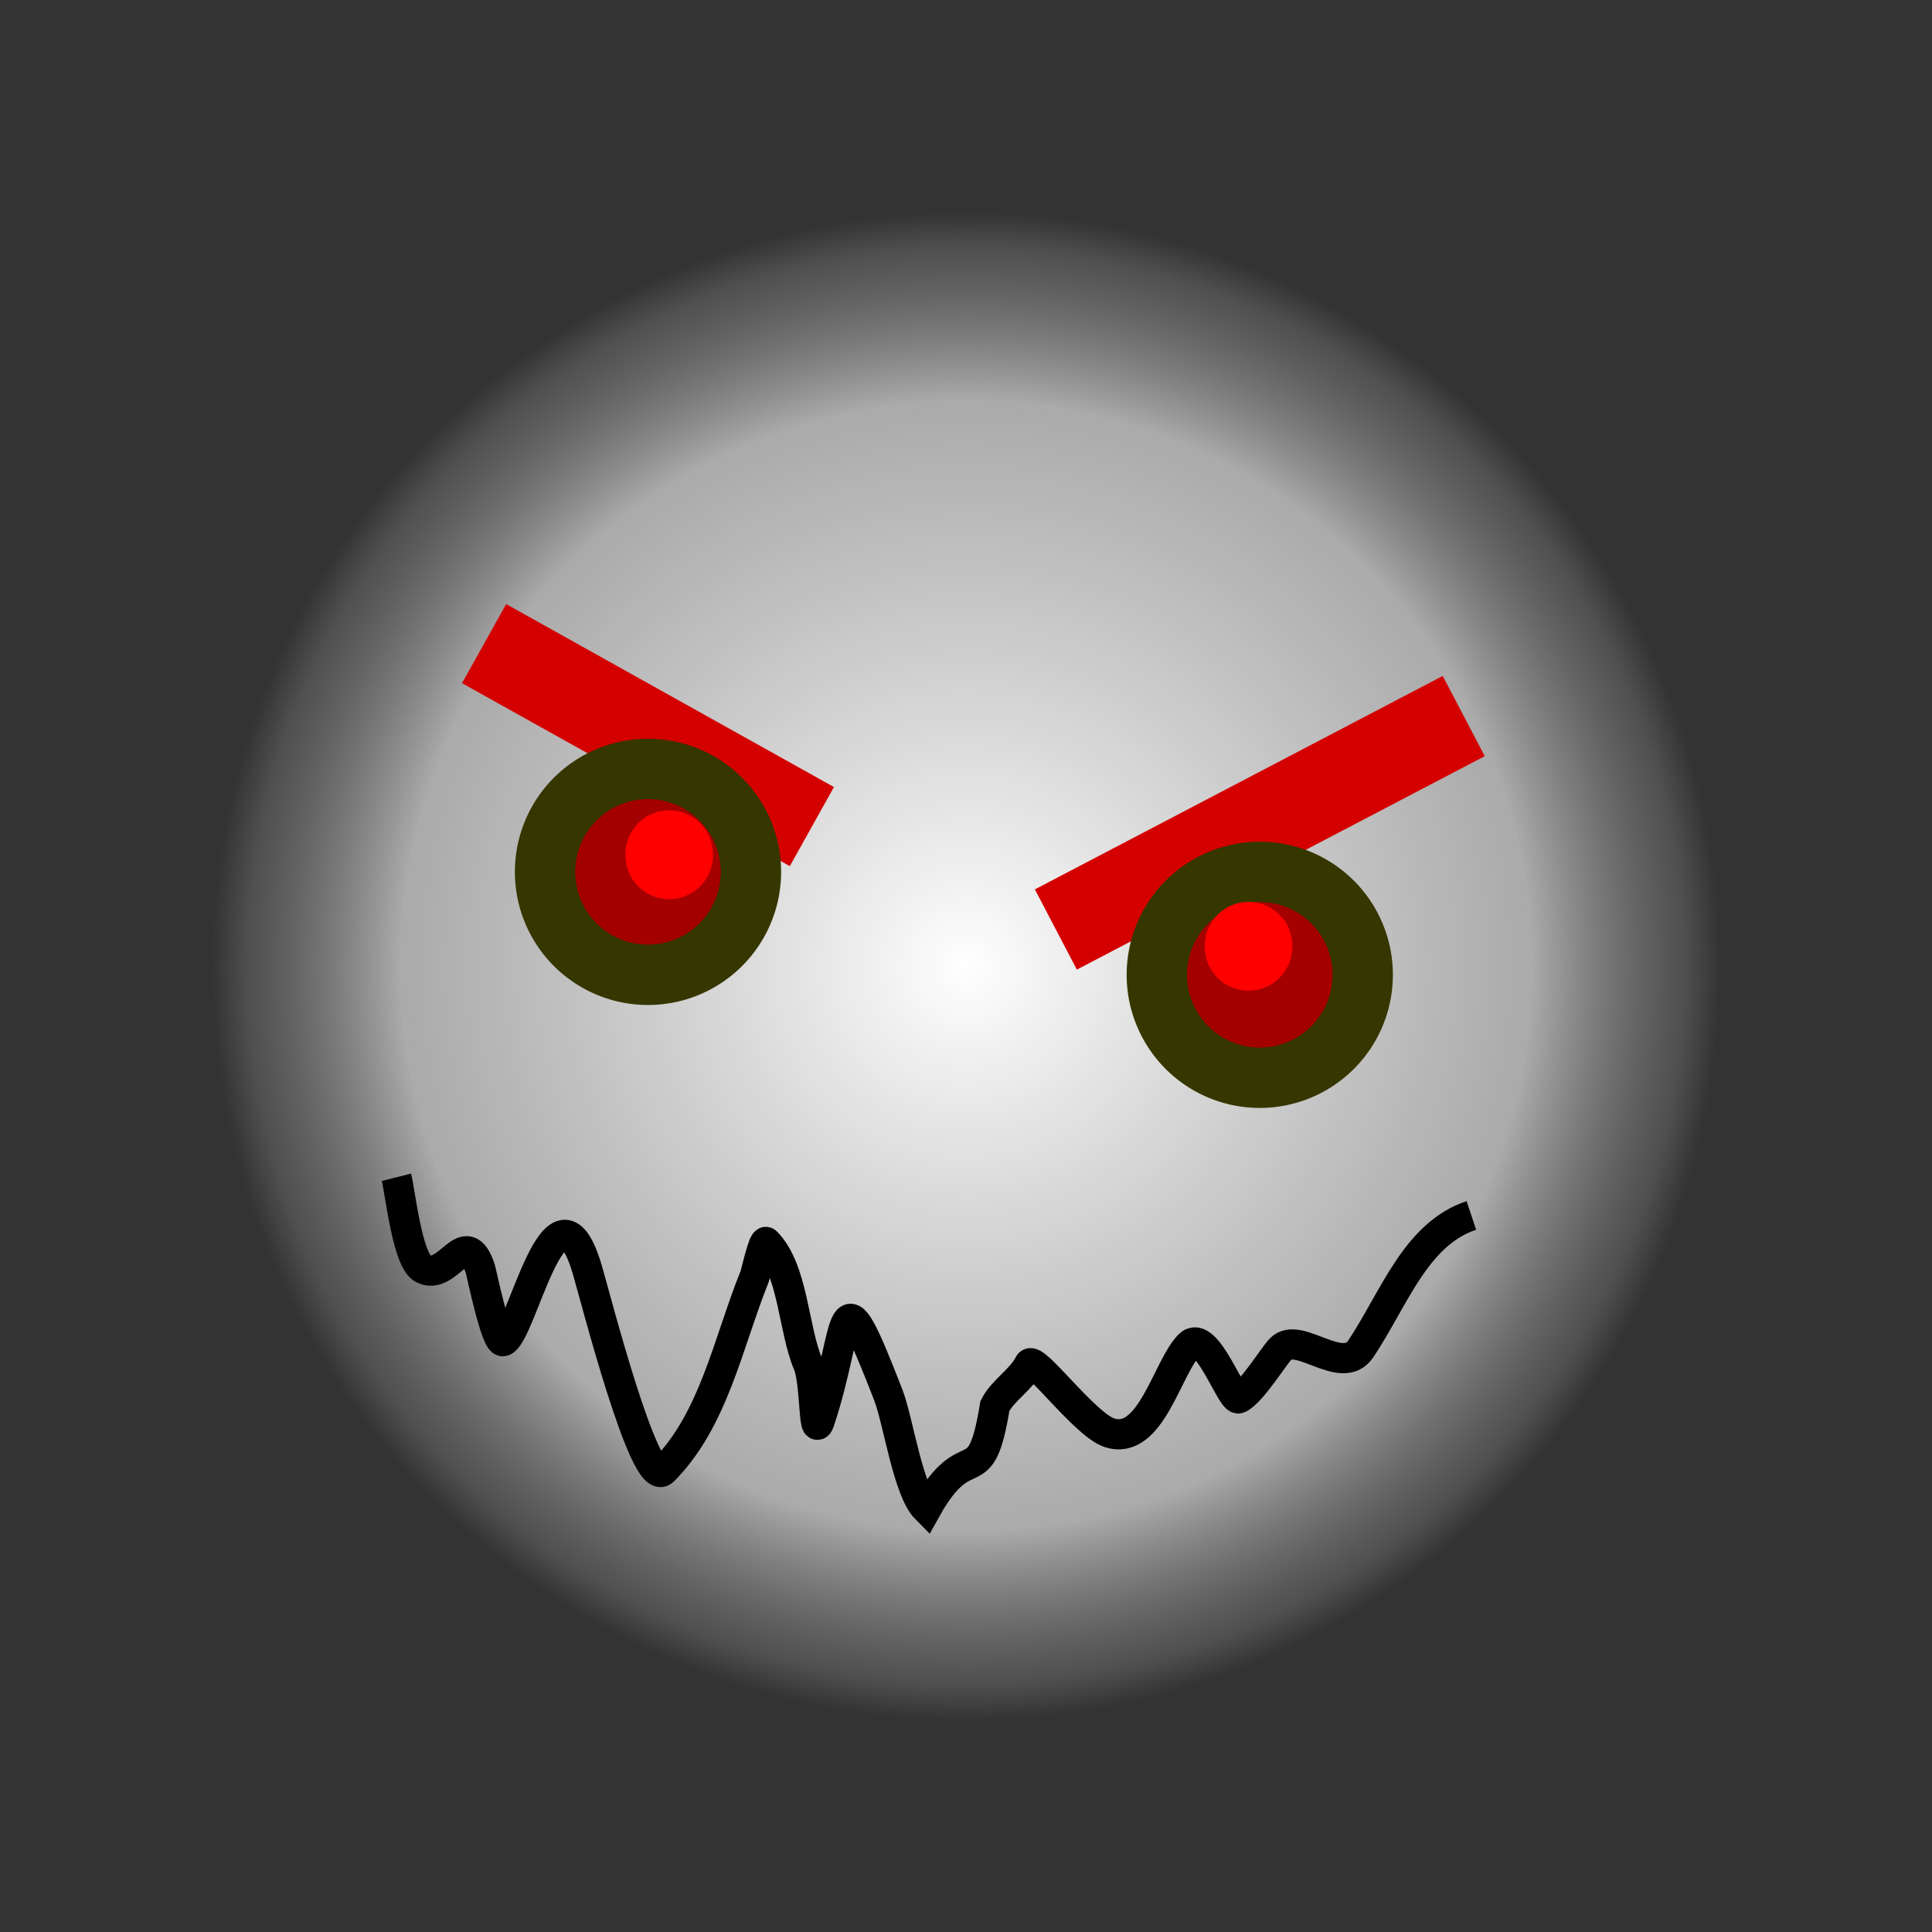 <?xml version="1.0" encoding="UTF-8" standalone="no"?>
<!-- Created with Inkscape (http://www.inkscape.org/) -->

<svg
   xmlns:dc="http://purl.org/dc/elements/1.1/"
   xmlns:cc="http://creativecommons.org/ns#"
   xmlns:rdf="http://www.w3.org/1999/02/22-rdf-syntax-ns#"
   xmlns:svg="http://www.w3.org/2000/svg"
   xmlns="http://www.w3.org/2000/svg"
   xmlns:xlink="http://www.w3.org/1999/xlink"
   xmlns:sodipodi="http://sodipodi.sourceforge.net/DTD/sodipodi-0.dtd"
   xmlns:inkscape="http://www.inkscape.org/namespaces/inkscape"
   width="64"
   height="64"
   id="svg2"
   version="1.1"
   inkscape:version="0.48.1 "
   sodipodi:docname="enemy.svg"
   inkscape:export-filename="C:\Users\Prem\embed-studios\Candy Cat Graphics\64x64 PNG\enemy.png"
   inkscape:export-xdpi="90"
   inkscape:export-ydpi="90">
  <rect width="100%" height="100%" fill="#333333" stroke="none"/>
  <defs
     id="defs4">
    <linearGradient
       id="linearGradient3755">
      <stop
         style="stop-color:#ffffff;stop-opacity:1;"
         offset="0"
         id="stop3757" />
      <stop
         id="stop3763"
         offset="0.75"
         style="stop-color:#bfbfbf;stop-opacity:0.851;" />
      <stop
         style="stop-color:#808080;stop-opacity:0.376;"
         offset="0.951"
         id="stop3765" />
      <stop
         style="stop-color:#808080;stop-opacity:0;"
         offset="1"
         id="stop3759" />
    </linearGradient>
    <radialGradient
       inkscape:collect="always"
       xlink:href="#linearGradient3755"
       id="radialGradient3761"
       cx="35.797"
       cy="33.759"
       fx="35.797"
       fy="33.759"
       r="15.089"
       gradientTransform="matrix(1,0,0,0.933,0,2.26)"
       gradientUnits="userSpaceOnUse" />
  </defs>
  <sodipodi:namedview
     id="base"
     pagecolor="#ffffff"
     bordercolor="#666666"
     borderopacity="1.0"
     inkscape:pageopacity="0.0"
     inkscape:pageshadow="2"
     inkscape:zoom="7.9195959"
     inkscape:cx="14.743175"
     inkscape:cy="32.203949"
     inkscape:document-units="px"
     inkscape:current-layer="layer1"
     showgrid="false"
     inkscape:snap-page="true"
     inkscape:snap-center="true"
     inkscape:snap-object-midpoints="true"
     inkscape:snap-midpoints="true"
     inkscape:snap-smooth-nodes="true"
     inkscape:object-nodes="true"
     inkscape:object-paths="true"
     inkscape:snap-intersection-paths="true"
     inkscape:snap-bbox="true"
     inkscape:bbox-paths="true"
     inkscape:bbox-nodes="true"
     inkscape:snap-bbox-midpoints="true"
     inkscape:snap-bbox-edge-midpoints="true"
     showguides="true"
     inkscape:guide-bbox="true"
     inkscape:window-width="1366"
     inkscape:window-height="716"
     inkscape:window-x="-8"
     inkscape:window-y="-8"
     inkscape:window-maximized="1"
     inkscape:snap-global="false" />
  <g
     inkscape:label="Layer 1"
     inkscape:groupmode="layer"
     id="layer1"
     transform="translate(0,-988.362)">
    <path
       sodipodi:type="arc"
       style="fill:url(#radialGradient3761);fill-opacity:1;stroke:none"
       id="path2985"
       sodipodi:cx="35.797279"
       sodipodi:cy="33.758556"
       sodipodi:rx="15.089153"
       sodipodi:ry="14.079001"
       d="m 50.886,33.759 a 15.089,14.079 0 1 1 -30.178,0 15.089,14.079 0 1 1 30.178,0 z"
       transform="matrix(1.657,0,0,1.776,-27.31,960.417)" />
    <path
       style="fill:none;stroke:#d40000;stroke-width:3;stroke-linecap:butt;stroke-linejoin:miter;stroke-miterlimit:4;stroke-opacity:1;stroke-dasharray:none"
       d="m 16.036,21.321 10.859,6.061"
       id="path3767"
       inkscape:connector-curvature="0"
       transform="translate(0,988.362)"
       sodipodi:nodetypes="cc" />
    <path
       style="fill:none;stroke:#d40000;stroke-width:3;stroke-linecap:butt;stroke-linejoin:miter;stroke-miterlimit:4;stroke-opacity:1;stroke-dasharray:none"
       d="m 34.977,30.791 13.511,-7.071"
       id="path3769"
       inkscape:connector-curvature="0"
       transform="translate(0,988.362)"
       sodipodi:nodetypes="cc" />
    <path
       sodipodi:type="arc"
       style="fill:#a50000;fill-opacity:1;stroke:#363600;stroke-width:2;stroke-linecap:butt;stroke-linejoin:miter;stroke-miterlimit:4;stroke-opacity:1;stroke-dasharray:none"
       id="path3771"
       sodipodi:cx="20.581858"
       sodipodi:cy="29.654814"
       sodipodi:rx="3.4092648"
       sodipodi:ry="3.4092648"
       d="m 23.991,29.655 a 3.409,3.409 0 1 1 -6.819,0 3.409,3.409 0 1 1 6.819,0 z"
       transform="translate(0.884,987.589)" />
    <path
       transform="translate(21.15,990.999)"
       d="m 23.991,29.655 a 3.409,3.409 0 1 1 -6.819,0 3.409,3.409 0 1 1 6.819,0 z"
       sodipodi:ry="3.4092648"
       sodipodi:rx="3.4092648"
       sodipodi:cy="29.654814"
       sodipodi:cx="20.581858"
       id="path3773"
       style="fill:#a50000;fill-opacity:1;stroke:#363600;stroke-width:2;stroke-linecap:butt;stroke-linejoin:miter;stroke-miterlimit:4;stroke-opacity:1;stroke-dasharray:none"
       sodipodi:type="arc" />
    <path
       sodipodi:type="arc"
       style="fill:#ff0000;fill-opacity:1;stroke:none"
       id="path3775"
       sodipodi:cx="-19.129765"
       sodipodi:cy="35.400055"
       sodipodi:rx="5.4927044"
       sodipodi:ry="5.4927044"
       d="m -13.637,35.4 a 5.493,5.493 0 1 1 -10.985,0 5.493,5.493 0 1 1 10.985,0 z"
       transform="matrix(0.264,0,0,0.264,27.218,1007.332)" />
    <path
       transform="matrix(0.264,0,0,0.264,46.41,1010.363)"
       d="m -13.637,35.4 a 5.493,5.493 0 1 1 -10.985,0 5.493,5.493 0 1 1 10.985,0 z"
       sodipodi:ry="5.4927044"
       sodipodi:rx="5.4927044"
       sodipodi:cy="35.400055"
       sodipodi:cx="-19.129765"
       id="path3777"
       style="fill:#ff0000;fill-opacity:1;stroke:none"
       sodipodi:type="arc" />
    <path
       style="fill:none;stroke:#000000;stroke-width:1px;stroke-linecap:butt;stroke-linejoin:miter;stroke-opacity:1"
       d="m 13.132,38.999 c 0.131,0.518 0.365,2.771 0.884,3.03 0.846,0.423 1.395,-1.498 1.894,0 0.035,0.104 0.52,2.478 0.758,2.399 0.615,-0.205 1.736,-5.871 2.778,-2.399 0.254,0.845 1.899,7.318 2.525,6.692 1.678,-1.678 2.141,-4.24 3.03,-6.44 0.032,-0.08 0.29,-1.226 0.379,-1.136 0.9,0.9 0.899,2.897 1.389,4.041 0.254,0.592 0.175,2.505 0.379,1.894 1.069,-3.208 0.568,-5.269 2.273,-0.884 0.339,0.871 0.653,3.178 1.263,3.788 1.374,-2.464 1.79,-0.421 2.273,-3.409 0.256,-0.513 0.882,-0.879 1.136,-1.389 0.156,-0.311 1.834,2 2.652,2.273 1.38,0.46 1.918,-2.17 2.652,-2.904 0.571,-0.571 1.401,1.888 1.641,1.768 0.434,-0.217 1.164,-1.416 1.389,-1.641 0.603,-0.603 2.03,0.932 2.652,0 1.101,-1.652 1.811,-3.802 3.662,-4.419"
       id="path3785"
       inkscape:connector-curvature="0"
       transform="translate(0,988.362)"
       sodipodi:nodetypes="cscssscssssccssssssc" />
  </g>
</svg>
